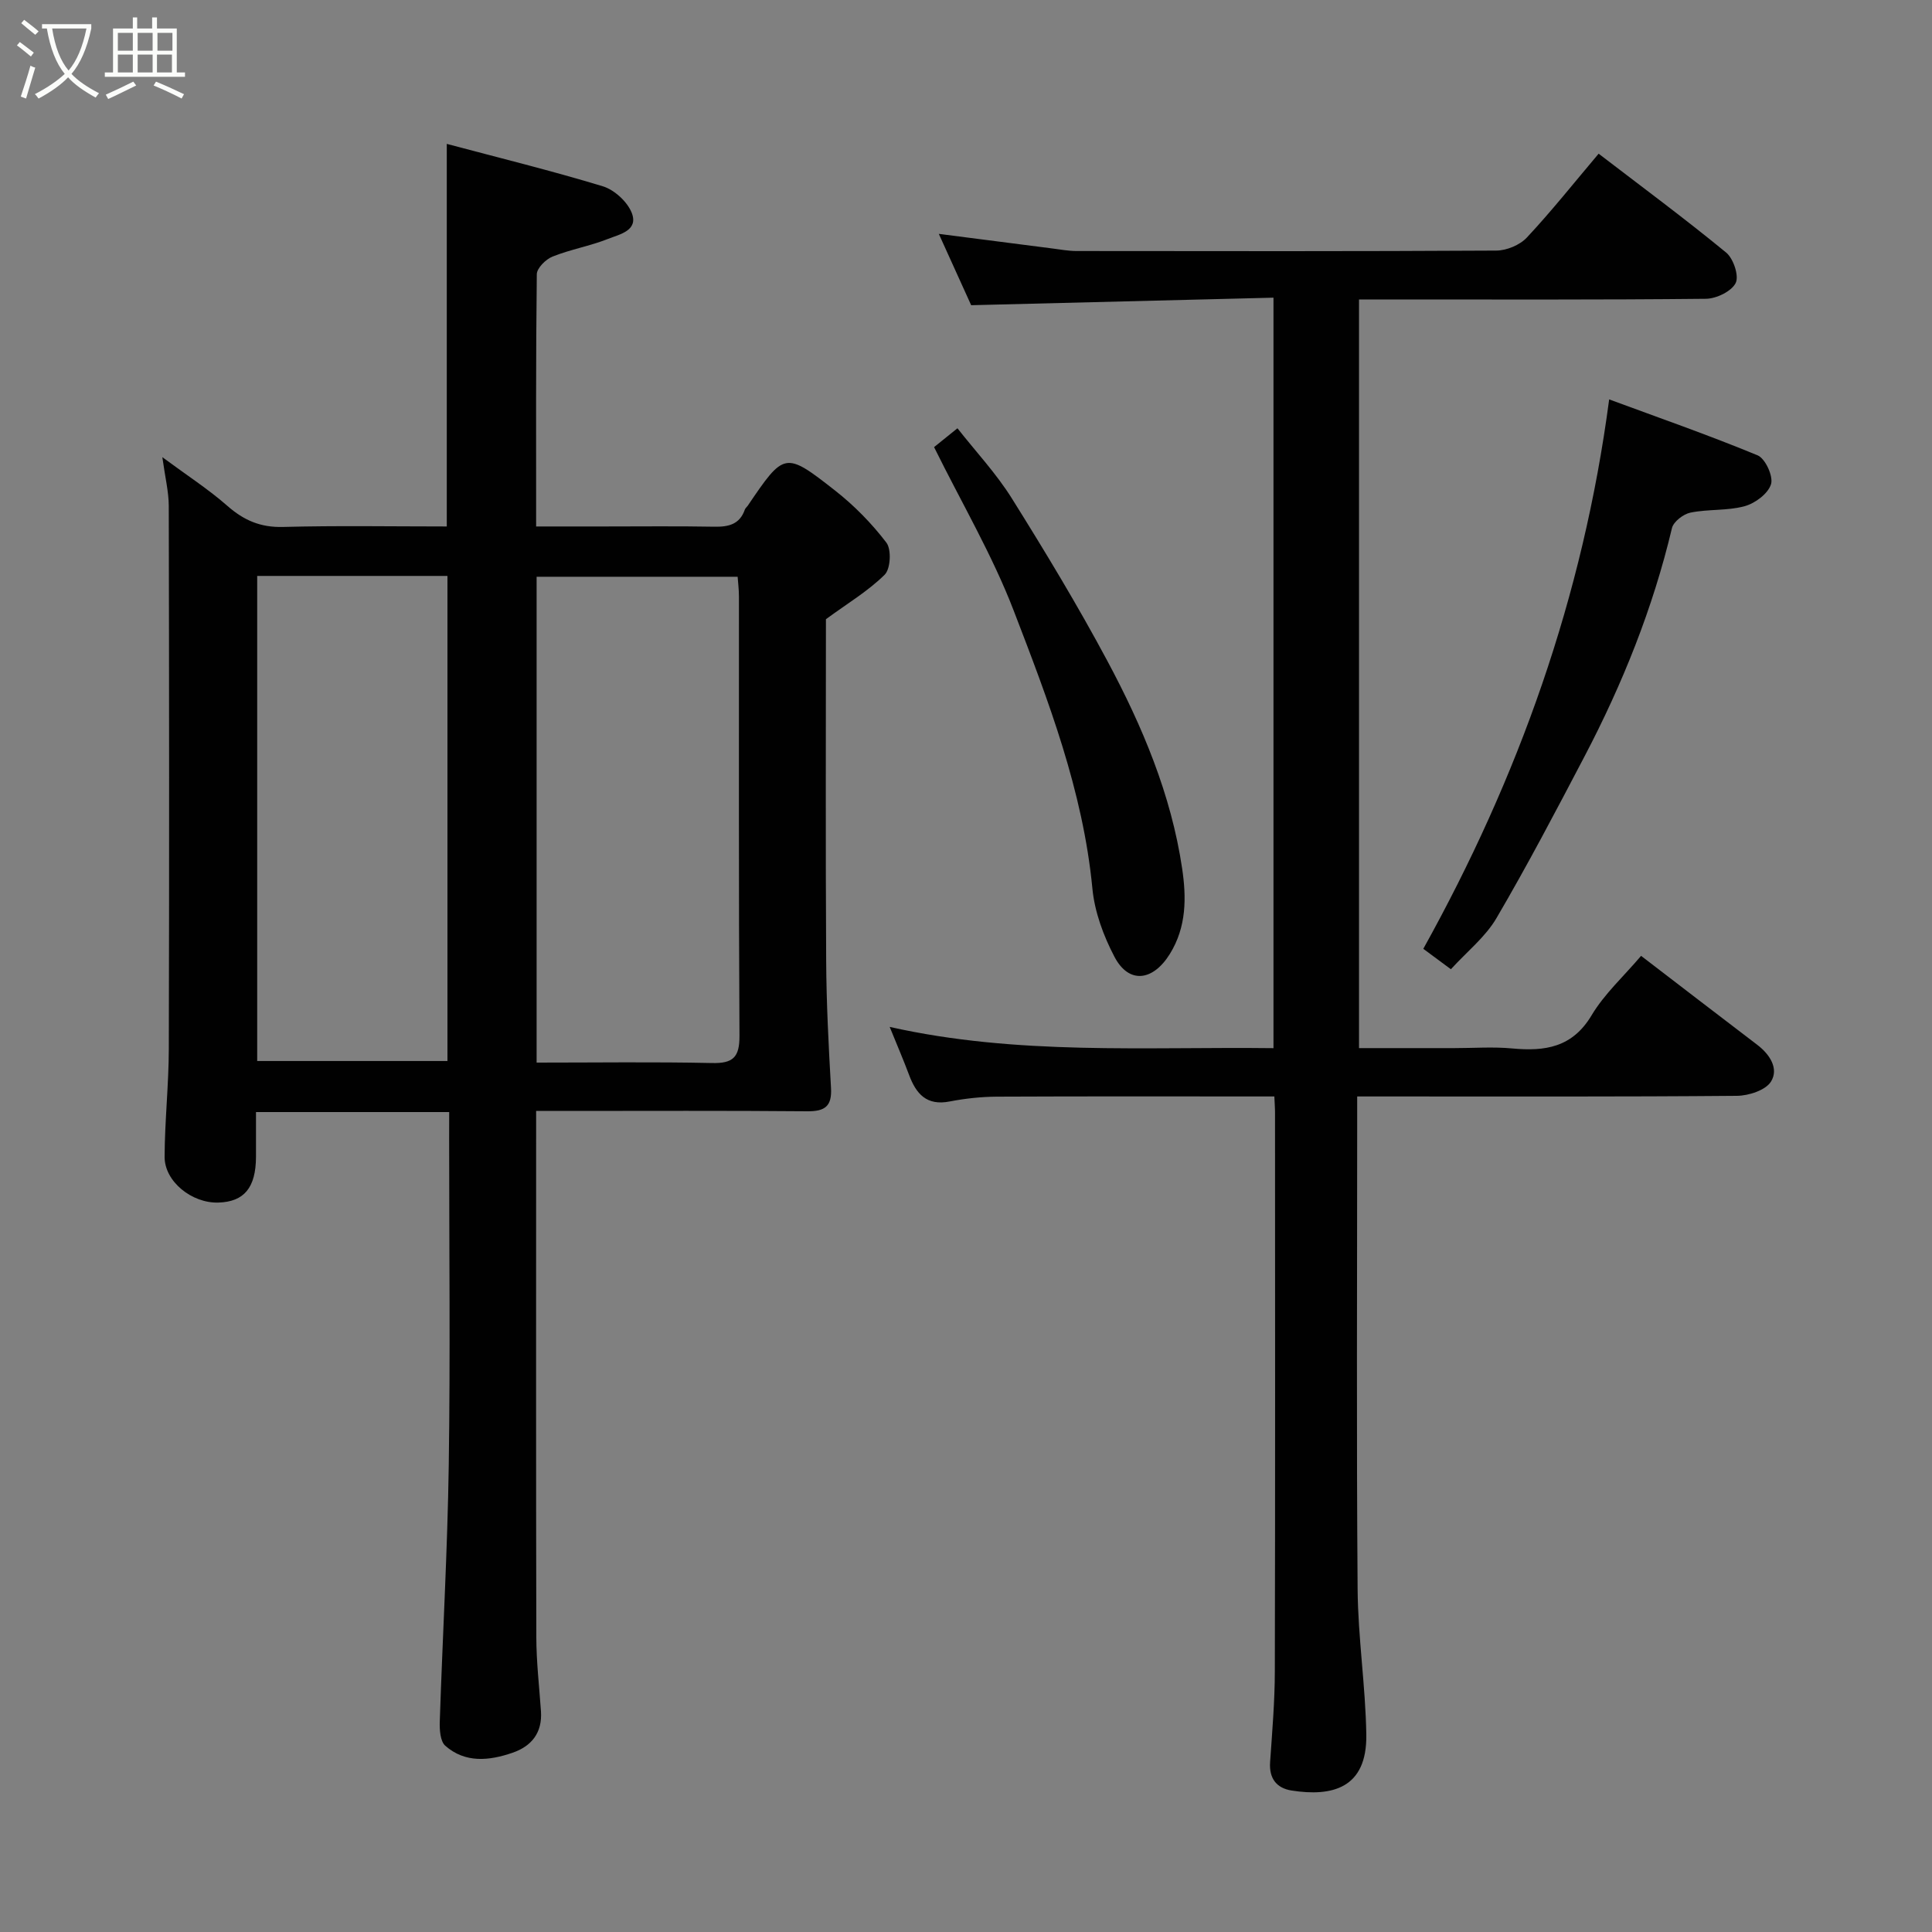 <svg enable-background="new 0 0 400 400" viewBox="0 0 400 400" xmlns="http://www.w3.org/2000/svg"><rect x="0" y="0" width="400" height="400" fill="#808080" stroke="none"/><path d="m6.4 11.7c-1-.8-1.9-1.6-2.9-2.3l.6-.7c.9.7 1.9 1.4 2.9 2.2zm-2.1 8.3c.7-2.1 1.4-4.2 2-6.4.2.1.6.3 1 .4-.7 2.3-1.3 4.4-1.9 6.4zm3-12.8c-1.1-.9-2.1-1.7-2.9-2.4l.6-.7c1 .8 2 1.5 3 2.4zm1.4-1.3v-.9h10.2v.9c-.9 4.2-2.3 7.3-4.1 9.4 1.3 1.4 3.2 2.7 5.7 4-.2.2-.4.5-.7.9-2.5-1.4-4.4-2.7-5.7-4.2-1.4 1.5-3.5 3-6.1 4.4 0 0 0 0-.1-.1-.3-.4-.5-.7-.7-.8 2.7-1.4 4.7-2.8 6.2-4.2-1.8-2.2-3-5.3-3.7-9.4zm9.2 0h-7.1c.6 3.8 1.7 6.7 3.4 8.7 1.7-2 2.9-4.8 3.7-8.7z" fill="#fbfcfa"/><path d="m31.6 3.6h.9v2.3h4.1v9.1h1.7v.9h-16.6v-.9h1.7v-9.1h4.1v-2.3h.9v2.3h3.1v-2.3zm-4 13.3.6.8c-1.9.9-3.8 1.9-5.8 2.8-.2-.3-.3-.6-.5-.9 2-.9 3.9-1.8 5.7-2.7zm-3.2-10.1v3.7h3.1v-3.7zm0 4.5v3.7h3.1v-3.7zm4.1-4.5v3.7h3.1v-3.7zm0 4.5v3.7h3.1v-3.7zm9.1 9.1c-2.1-1.1-4.1-2-5.8-2.7l.5-.8c2.2.9 4.1 1.8 5.8 2.6zm-1.9-13.6h-3.1v3.7h3.1zm-3.2 4.5v3.7h3.1v-3.7z" fill="#fbfcfa"/><g fill="#010101"><path d="m93 230.24c-13.42 0-26.35 0-40 0 0 3.09.01 6.18 0 9.28-.03 6.38-2.45 9.31-7.81 9.46-5.47.16-11.13-4.36-11.11-9.48.03-7.44.85-14.87.87-22.3.1-37.49.07-74.99-.01-112.48-.01-2.9-.74-5.81-1.33-10.07 5.14 3.8 9.55 6.65 13.46 10.08 3.4 2.99 6.85 4.49 11.5 4.37 11.28-.3 22.58-.1 33.93-.1 0-26.43 0-52.43 0-79.21 10.81 2.88 21.65 5.54 32.31 8.78 2.38.73 5.05 3.17 5.97 5.46 1.48 3.72-2.51 4.48-4.89 5.43-3.73 1.48-7.76 2.17-11.49 3.66-1.4.56-3.24 2.38-3.26 3.65-.21 17.15-.14 34.3-.14 52.23h13.93c7.67 0 15.33-.09 23 .05 2.94.05 5.22-.5 6.28-3.54.1-.3.4-.52.59-.79 7.57-11.15 7.69-11.31 18.08-3.17 3.96 3.1 7.59 6.8 10.64 10.8 1.07 1.41.87 5.43-.36 6.64-3.44 3.4-7.72 5.95-12.16 9.21 0 23.1-.09 46.93.05 70.75.05 8.76.5 17.53 1 26.28.22 3.78-1.22 4.88-4.89 4.85-16.66-.15-33.33-.07-49.99-.07-1.82 0-3.63 0-6.17 0v5.51c0 34.49-.04 68.99.04 103.48.01 5.1.61 10.2.96 15.3.3 4.44-1.93 7.24-5.92 8.6-4.81 1.65-9.76 2.17-13.89-1.46-1.05-.93-1.2-3.32-1.14-5.02.58-17.7 1.6-35.4 1.86-53.1.33-22.49.08-44.99.08-67.49.01-1.78.01-3.57.01-5.59zm18.1-10.24c12.4 0 24.36-.17 36.31.09 4.36.1 5.71-1.19 5.69-5.63-.18-30.31-.09-60.63-.11-90.94 0-1.43-.18-2.86-.27-4.11-14.15 0-27.86 0-41.62 0zm-57.85-.33h39.39c0-33.69 0-67.06 0-100.43-13.29 0-26.22 0-39.39 0z"/><path d="m263.84 227.01c-19.49 0-38.47-.05-57.44.04-3.27.02-6.58.38-9.79 1-4.77.93-6.94-1.58-8.4-5.51-1.14-3.05-2.43-6.04-4.01-9.93 26.44 5.94 52.81 4.08 79.46 4.4 0-51.67 0-103.04 0-155.38-20.65.51-41.26 1.03-62.59 1.56-1.97-4.34-4.32-9.51-6.7-14.77 7.93 1.02 15.75 2.03 23.56 3.03 1.63.21 3.26.51 4.89.52 28.99.03 57.98.08 86.97-.09 2.15-.01 4.89-1.15 6.34-2.71 5.13-5.49 9.81-11.39 14.85-17.35 8.91 6.83 17.83 13.43 26.4 20.47 1.51 1.24 2.71 4.85 1.97 6.31-.87 1.73-4 3.24-6.16 3.26-22 .23-43.99.14-65.99.14-1.82 0-3.64 0-5.83 0v155h19.73c4 0 8.02-.3 11.99.07 6.79.63 12.45-.19 16.43-6.86 2.65-4.44 6.66-8.08 10.25-12.31 8 6.13 16 12.29 24.04 18.41 2.62 1.99 4.51 4.94 2.86 7.61-1.11 1.8-4.62 2.94-7.07 2.96-24.16.21-48.32.13-72.48.13-1.81 0-3.63 0-6.13 0v5.55c0 32.16-.16 64.31.09 96.47.08 10.04 1.64 20.06 1.8 30.1.17 11.19-7.15 12.88-15.46 11.58-3.13-.49-4.69-2.5-4.46-5.88.43-6.26.97-12.53.98-18.8.09-38.49.05-76.97.04-115.46.01-.99-.07-1.97-.14-3.56z"/><path d="m333.16 82.69c10.12 3.74 20.54 7.37 30.73 11.58 1.6.66 3.29 4.35 2.78 5.98-.6 1.95-3.29 3.96-5.46 4.55-3.58.98-7.53.58-11.21 1.33-1.48.3-3.52 1.87-3.84 3.21-3.94 16.6-10.24 32.27-18.13 47.32-5.89 11.24-11.8 22.5-18.21 33.44-2.28 3.89-6.07 6.89-9.43 10.57-1.69-1.25-3.58-2.65-5.71-4.23 19.71-35.48 33.07-72.8 38.48-113.75z"/><path d="m193.39 92.57c1.26-1.01 2.77-2.24 4.84-3.9 3.78 4.81 8.02 9.34 11.25 14.5 6.91 11.04 13.66 22.21 19.8 33.69 7.23 13.51 13.2 27.65 15.47 42.95.88 5.95.95 12.08-2.56 17.72-3.49 5.6-8.46 6.26-11.45.57-2.28-4.34-4.11-9.3-4.57-14.13-1.94-20.22-9.13-38.94-16.3-57.56-4.43-11.52-10.77-22.28-16.48-33.84z"/></g></svg>